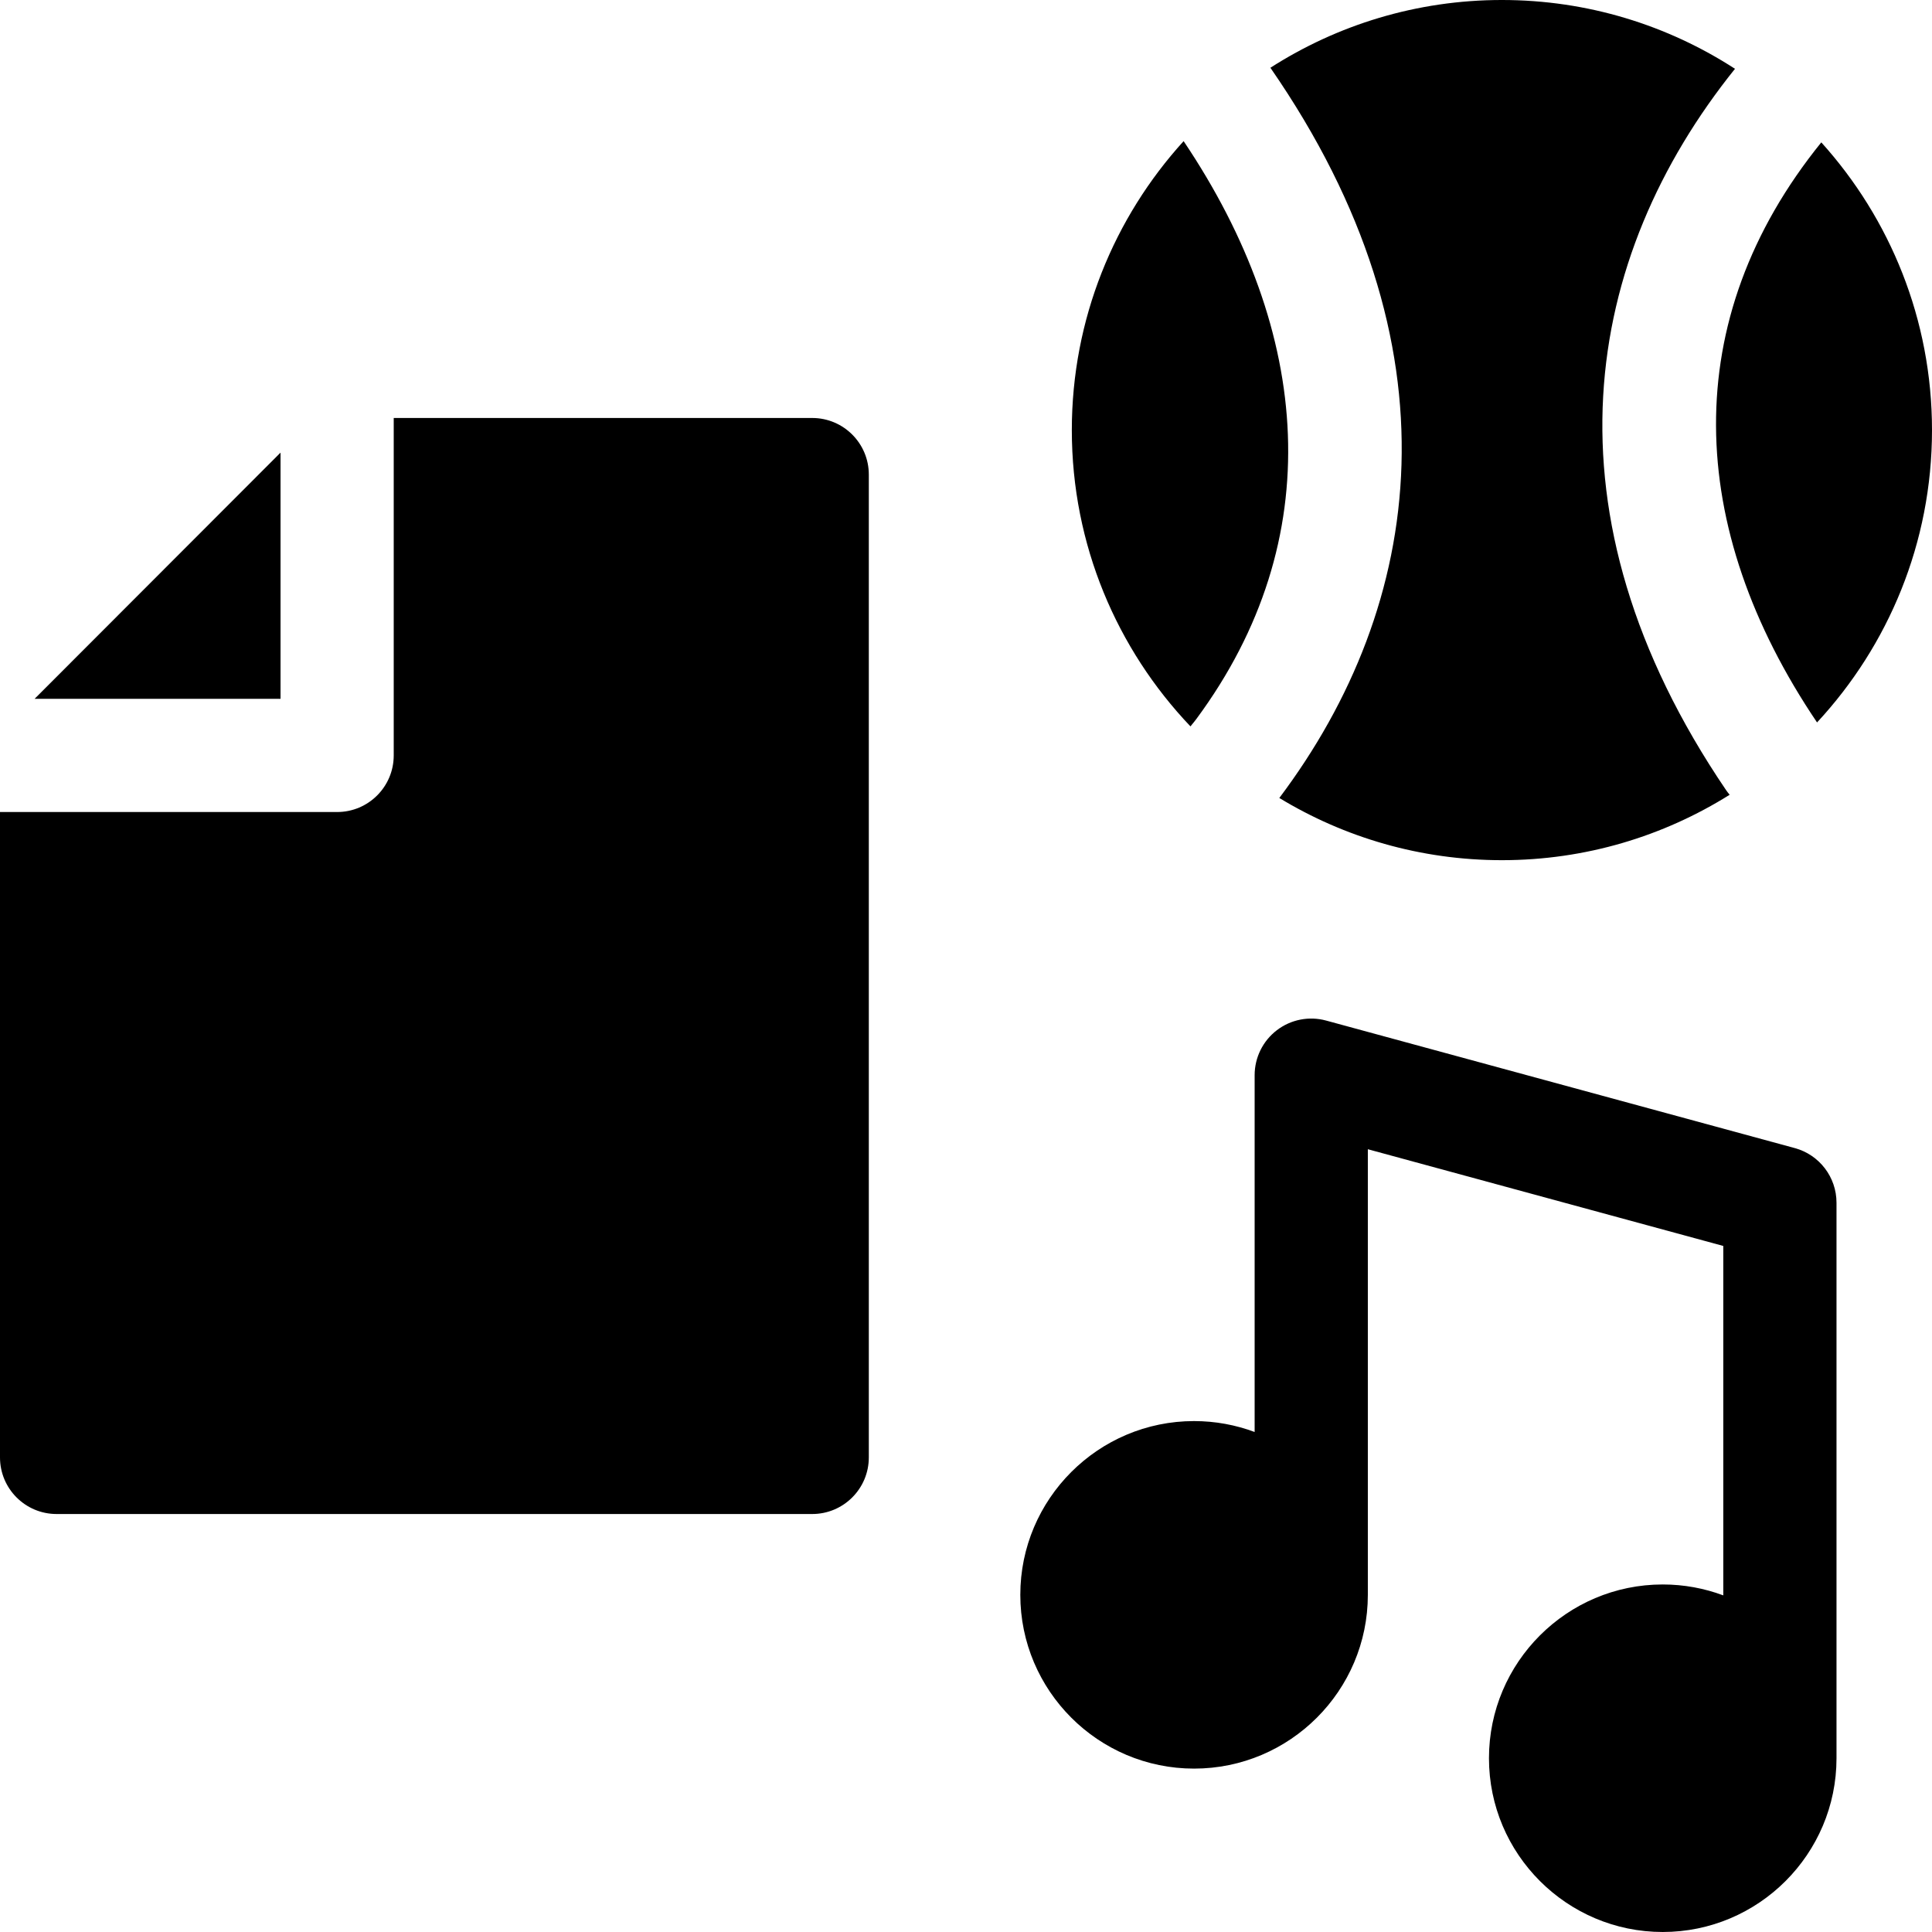 <svg id="Layer_1" enable-background="new 0 0 512 512" viewBox="0 0 512 512" xmlns="http://www.w3.org/2000/svg"><g><path d="m74.341 119.953-65.168 65.241h65.168z"/><path d="m215.245 110.77h-110.904v89.425c0 8.284-6.716 15-15 15h-89.341v171.035c0 8.284 6.716 15 15 15h200.245c8.284 0 15-6.716 15-15v-260.46c0-8.285-6.716-15-15-15z"/><path d="m481.536 191.455c18.892-20.35 30.464-47.585 30.464-77.476 0-29.294-11.112-56.039-29.337-76.25-38.069 47.051-35.95 102.145-1.127 153.726z"/><path d="m339.034 211.474c17.219 10.457 37.412 16.483 58.987 16.483 22.151 0 42.841-6.358 60.355-17.335-.323-.388-.643-.781-.931-1.209-49.912-73.481-37.772-141.245 2.347-191.179-17.809-11.531-39.021-18.234-61.771-18.234-22.57 0-43.629 6.595-61.352 17.958 51.002 73.668 40.85 142.338 2.365 193.516z"/><path d="m317.052 190.533c35.133-47.515 30.656-102.512-3.381-153.132-18.4 20.249-29.627 47.126-29.627 76.577 0 30.404 11.967 58.064 31.437 78.521.743-.9 1.328-1.623 1.571-1.966z"/><path d="m475.63 304.254-124.199-33.796c-4.508-1.228-9.333-.283-13.047 2.556-3.713 2.838-5.892 7.244-5.892 11.918v94.559c-5.001-1.866-10.407-2.891-16.05-2.891-25.392 0-46.05 20.658-46.05 46.05s20.658 46.05 46.05 46.05 46.05-20.658 46.05-46.05v-118.091l94.199 25.633v92.6c-5-1.865-10.407-2.891-16.05-2.891-25.392 0-46.05 20.658-46.05 46.05s20.659 46.049 46.051 46.049 46.05-20.658 46.05-46.05v-147.222c-.001-6.768-4.532-12.697-11.062-14.474z"/></g><g/><g/><g/><g/><g/><g/><g/><g/><g/><g/><g/><g/><g/><g/><g/></svg>